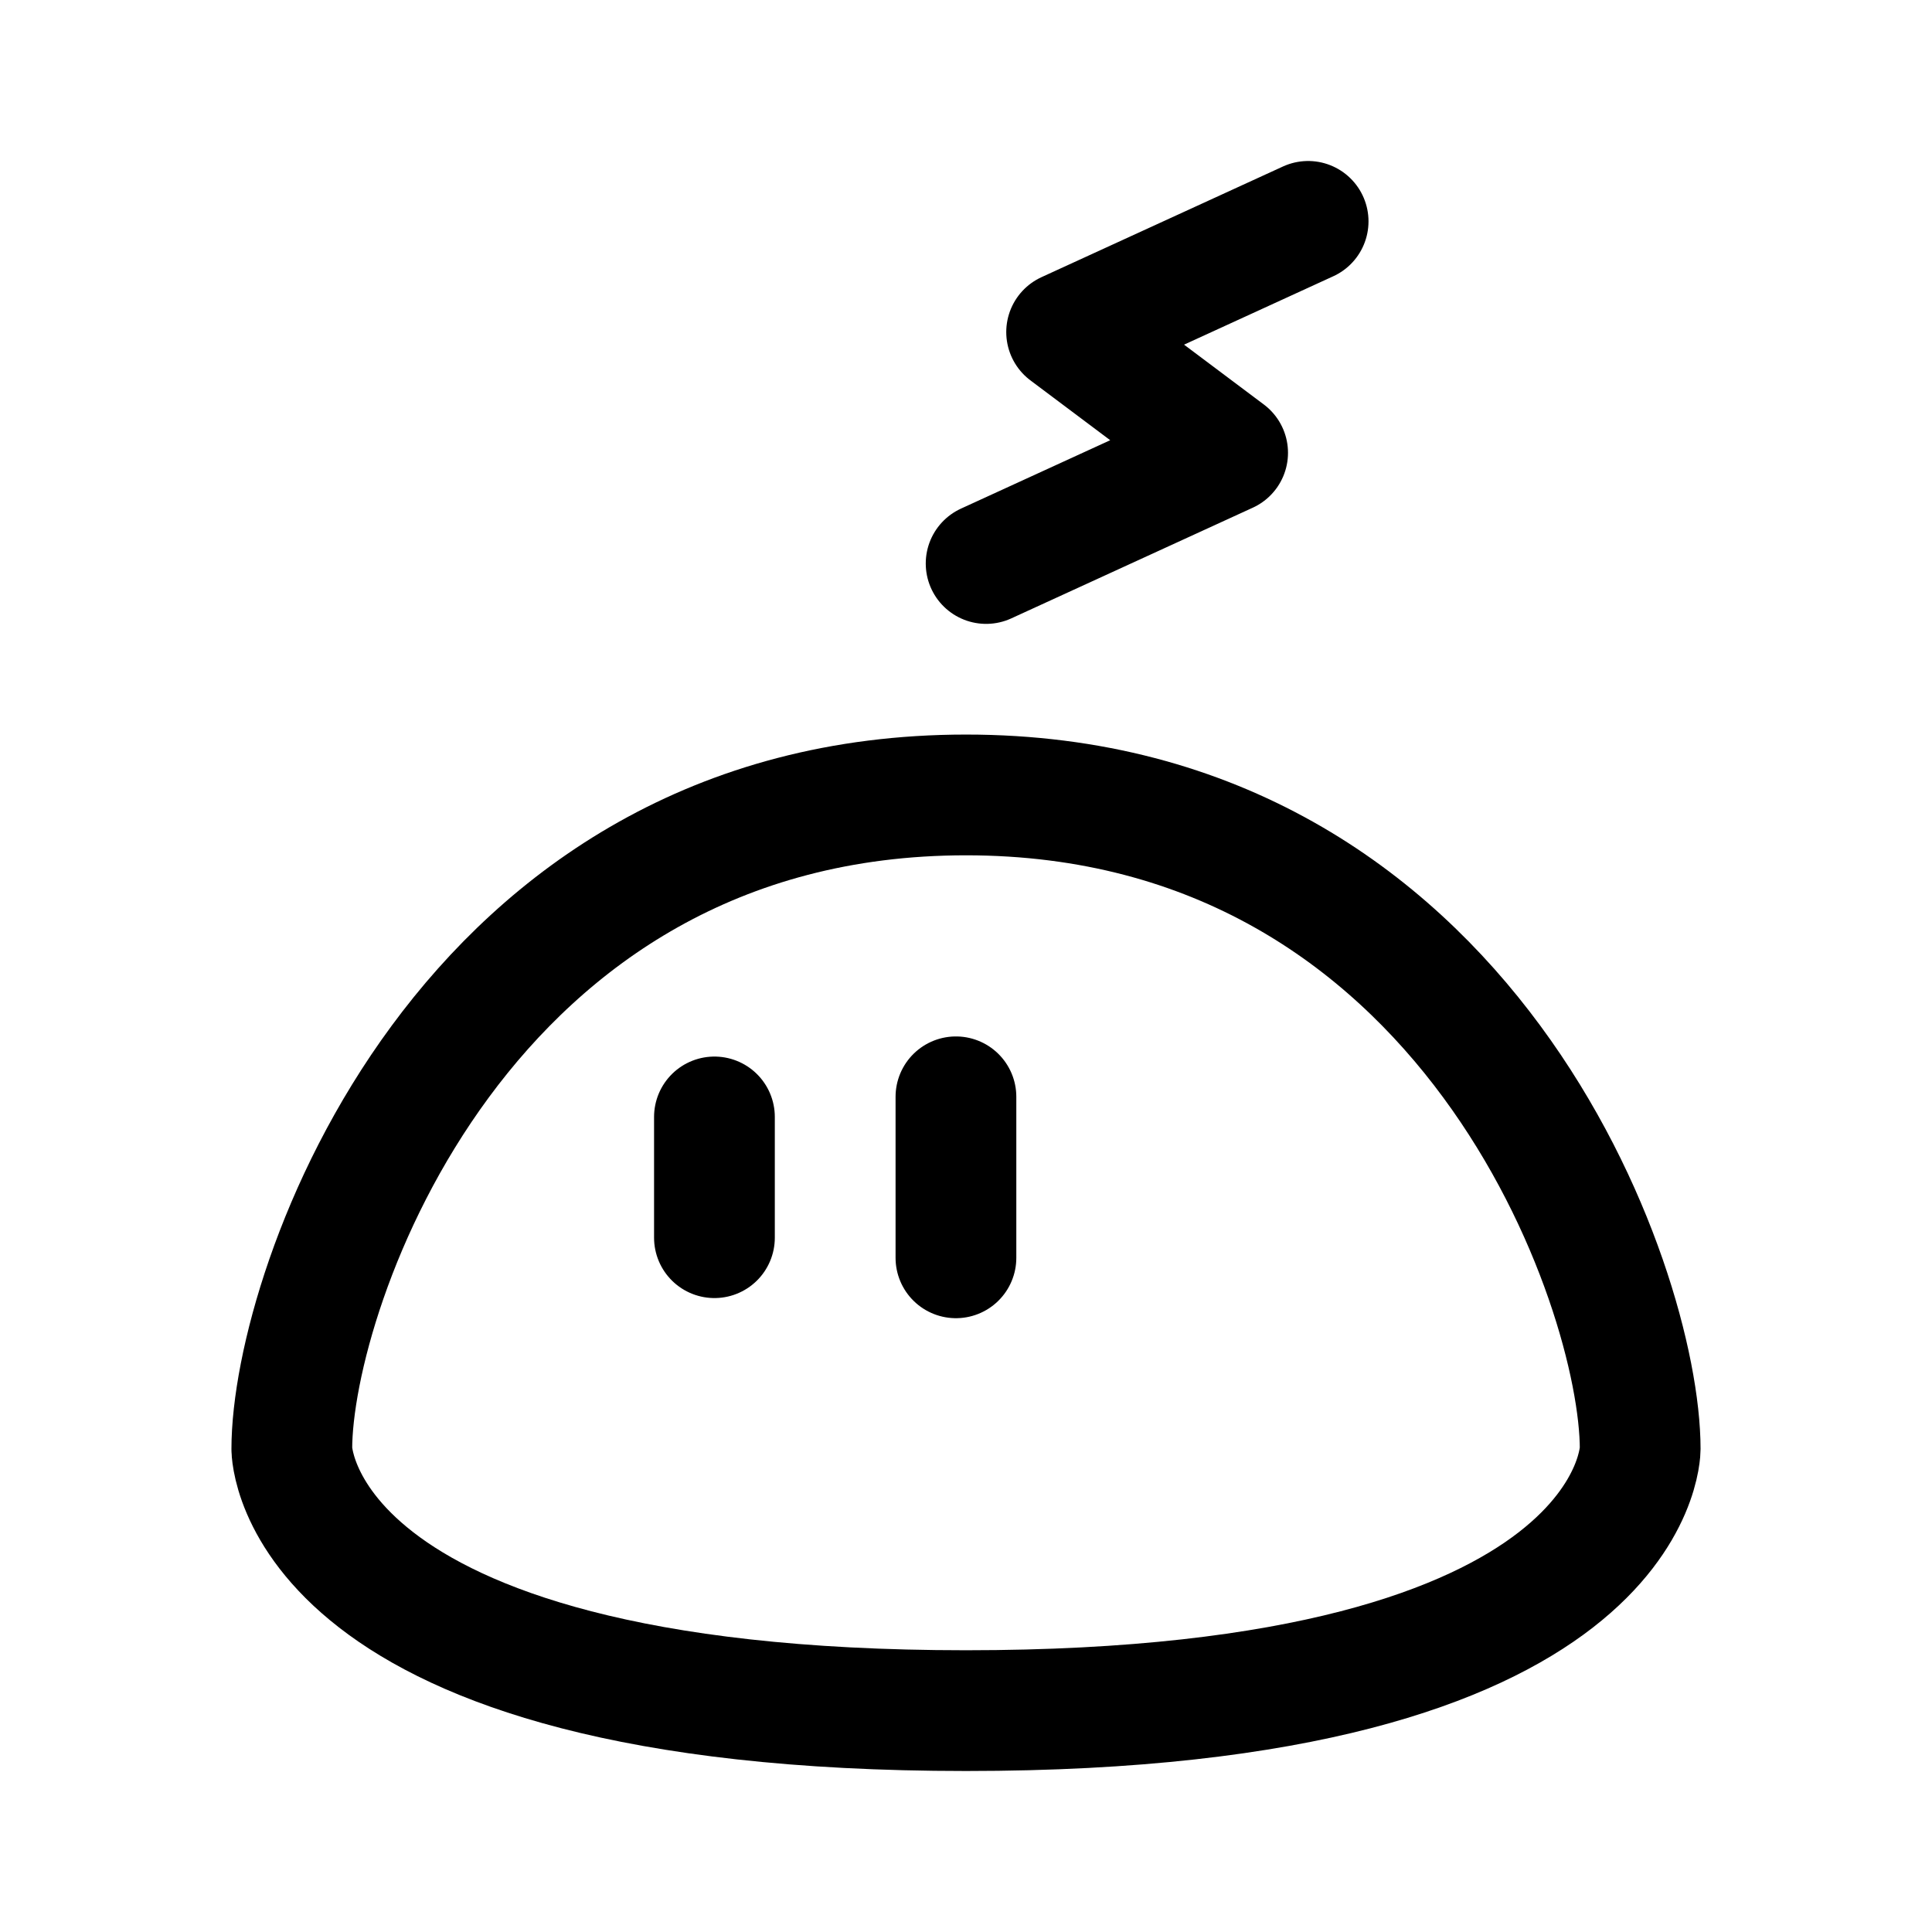 <svg xmlns="http://www.w3.org/2000/svg" width="192" height="192" fill="none"><path stroke="#000" stroke-linecap="round" stroke-linejoin="round" stroke-width="12" d="M71 111v12m24-14v16m35-103-24 11 16 12-24 11m-69 88c0-16 17-65 67-65s67 49 67 65c0 0 0 26-67 26s-67-26-67-26"/></svg>